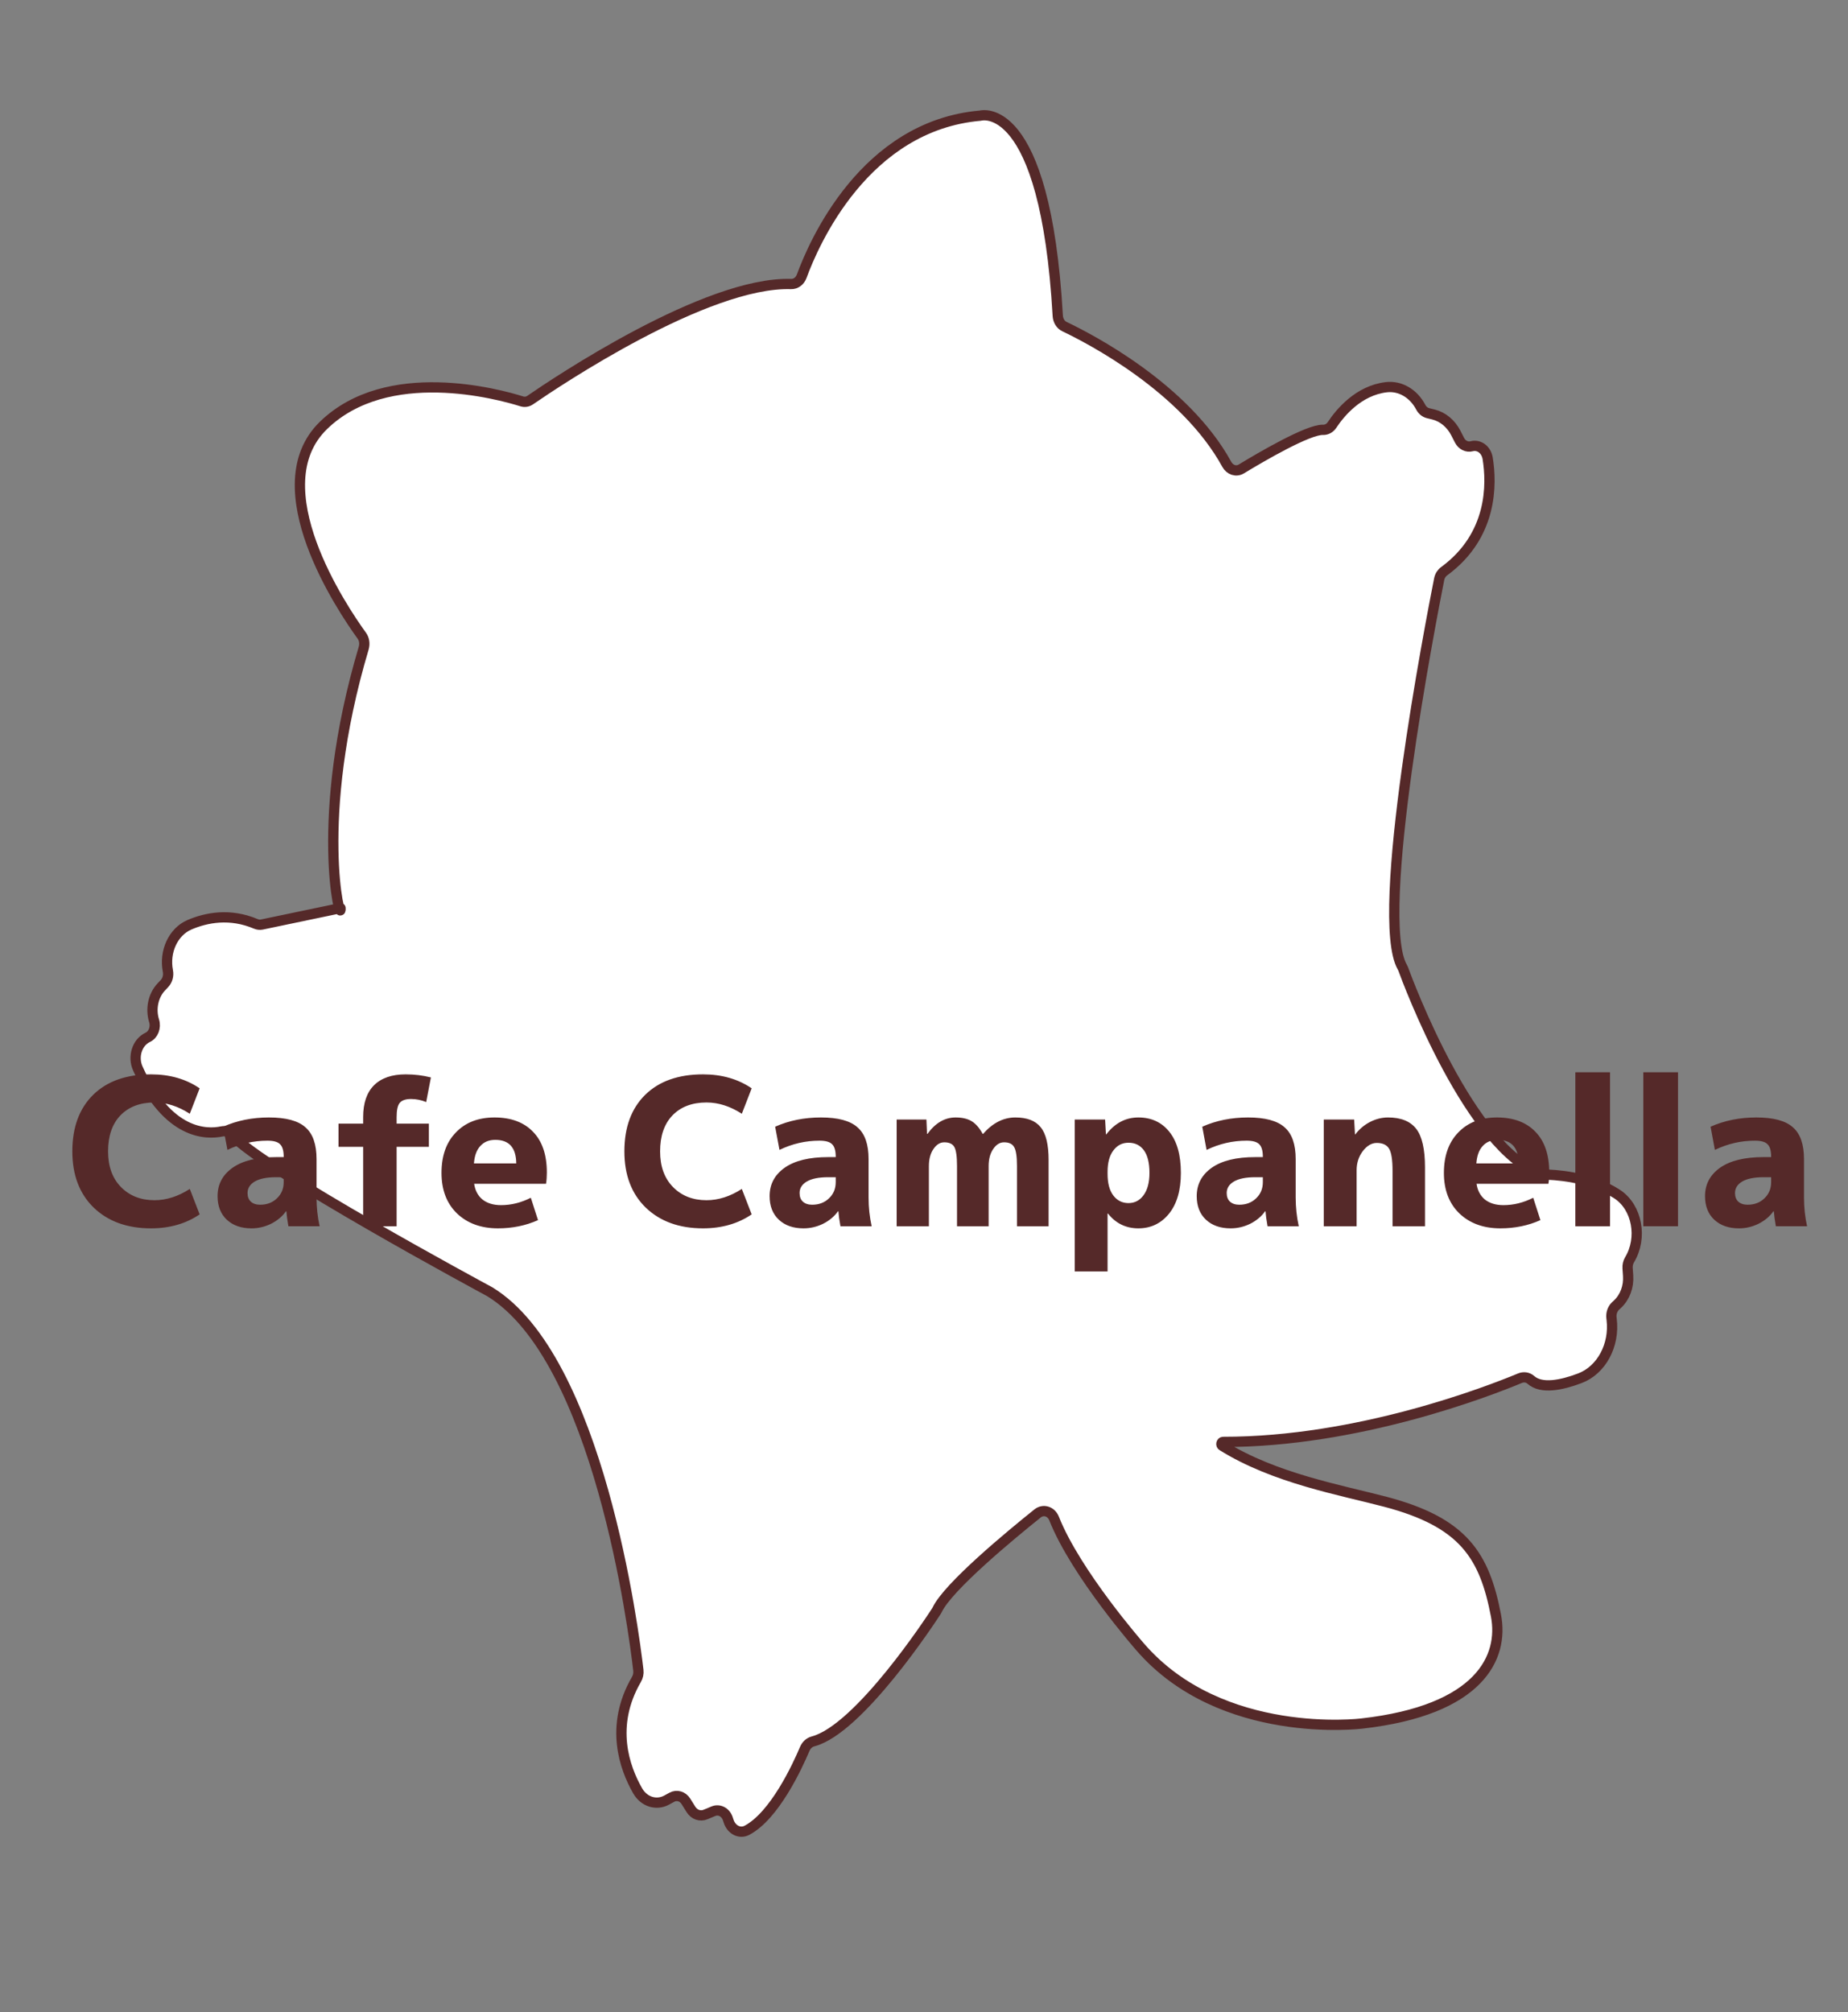 <svg width="90" height="98" viewBox="0 0 90 98" fill="none" xmlns="http://www.w3.org/2000/svg">
<rect x="0" y="0" width="90" height="98" fill="#808080" stroke="none"/>
<path d="M17.714 31.558C17.774 31.354 17.741 31.128 17.621 30.962C16.67 29.65 12.67 23.712 15.755 20.718C18.858 17.705 24.278 19.192 25.415 19.549C25.553 19.593 25.698 19.57 25.821 19.485C27.098 18.605 34.397 13.706 38.525 13.833C38.751 13.841 38.957 13.692 39.045 13.451C39.628 11.854 42.106 6.122 47.744 5.633C47.744 5.633 50.907 4.705 51.514 15.377C51.527 15.612 51.653 15.818 51.841 15.907C53.073 16.493 57.702 18.884 59.746 22.614C59.898 22.892 60.205 22.991 60.457 22.838C61.434 22.245 63.71 20.913 64.43 20.935C64.603 20.941 64.767 20.855 64.872 20.697C65.262 20.107 66.156 19.017 67.518 18.858C68.191 18.78 68.841 19.163 69.191 19.83C69.269 19.98 69.397 20.085 69.544 20.122L69.816 20.189C70.273 20.304 70.668 20.633 70.904 21.097L71.078 21.437C71.199 21.675 71.44 21.795 71.673 21.734C72.032 21.64 72.383 21.903 72.451 22.32C72.654 23.56 72.705 26.083 70.332 27.82C70.21 27.909 70.122 28.046 70.09 28.207C69.676 30.294 66.889 44.675 68.296 47.106C68.31 47.131 68.323 47.154 68.333 47.181C68.565 47.819 71.614 56.016 75.088 57.185C75.132 57.2 75.176 57.206 75.222 57.206C75.589 57.211 77.421 57.277 78.76 58.16C79.736 58.802 80.004 60.291 79.362 61.356C79.29 61.477 79.255 61.623 79.266 61.769L79.291 62.132C79.328 62.658 79.139 63.171 78.786 63.506L78.678 63.607C78.529 63.748 78.455 63.967 78.481 64.187L78.489 64.257C78.643 65.519 77.992 66.728 76.943 67.126C76.057 67.462 75.07 67.666 74.555 67.206C74.404 67.072 74.2 67.05 74.021 67.125C72.486 67.764 66.125 70.234 59.57 70.226C59.48 70.226 59.446 70.366 59.527 70.415C62.072 72.004 65.301 72.57 67.472 73.143C71.26 74.143 72.295 75.744 72.857 78.692C73.241 80.703 72.088 83.293 66.314 83.944C66.314 83.944 59.488 84.792 55.528 80.212C55.528 80.212 52.403 76.652 51.336 73.96C51.195 73.605 50.811 73.487 50.533 73.709C49.243 74.742 46.169 77.28 45.641 78.405C45.633 78.423 45.624 78.438 45.614 78.455C45.352 78.861 41.843 84.224 39.597 84.812L39.595 84.813C39.42 84.858 39.273 84.992 39.193 85.177C38.827 86.045 37.719 88.435 36.375 89.143C36.027 89.326 35.623 89.117 35.487 88.705L35.447 88.583C35.341 88.26 35.028 88.095 34.745 88.213L34.357 88.374C34.099 88.482 33.81 88.38 33.649 88.123L33.404 87.732C33.249 87.486 32.963 87.401 32.723 87.531L32.471 87.669C31.967 87.945 31.361 87.757 31.054 87.219C30.416 86.105 29.681 84.06 30.994 81.797C31.072 81.665 31.108 81.508 31.089 81.35C30.862 79.377 29.149 66.154 23.857 62.916C23.852 62.913 23.848 62.91 23.843 62.908C23.537 62.742 12.795 56.951 11.299 55.277C11.168 55.13 10.986 55.066 10.806 55.104C10.06 55.263 8.173 55.28 6.712 52.039C6.454 51.469 6.677 50.765 7.194 50.523C7.468 50.395 7.605 50.039 7.505 49.718C7.323 49.135 7.462 48.482 7.857 48.065L8.012 47.901C8.157 47.747 8.22 47.515 8.177 47.293C7.991 46.344 8.437 45.379 9.227 45.04C10.054 44.686 11.199 44.464 12.46 44.997C12.553 45.036 12.653 45.049 12.751 45.029L16.583 44.228C16.643 45.184 15.215 39.954 17.715 31.559L17.714 31.558Z" fill="white" stroke="#552929" stroke-width="0.5" stroke-linecap="round" stroke-linejoin="round"/>
<path d="M7.523 53.695C6.823 53.695 6.27 53.905 5.863 54.325C5.463 54.745 5.263 55.328 5.263 56.075C5.263 56.808 5.473 57.388 5.893 57.815C6.313 58.241 6.857 58.455 7.523 58.455C8.103 58.455 8.677 58.271 9.243 57.905L9.723 59.145C9.057 59.598 8.267 59.825 7.353 59.825C6.193 59.825 5.263 59.488 4.563 58.815C3.87 58.141 3.523 57.228 3.523 56.075C3.523 54.908 3.86 53.991 4.533 53.325C5.213 52.658 6.153 52.325 7.353 52.325C8.267 52.325 9.057 52.551 9.723 53.005L9.243 54.245C8.677 53.878 8.103 53.695 7.523 53.695ZM13.096 54.425C13.929 54.425 14.523 54.585 14.876 54.905C15.236 55.218 15.416 55.735 15.416 56.455V58.325C15.416 58.805 15.466 59.271 15.566 59.725H14.046C13.993 59.425 13.959 59.181 13.946 58.995H13.926C13.746 59.248 13.503 59.451 13.196 59.605C12.896 59.751 12.579 59.825 12.246 59.825C11.746 59.825 11.346 59.685 11.046 59.405C10.746 59.125 10.596 58.741 10.596 58.255C10.596 57.681 10.839 57.221 11.326 56.875C11.819 56.528 12.526 56.355 13.446 56.355H13.816V56.335C13.816 56.041 13.756 55.838 13.636 55.725C13.523 55.611 13.319 55.555 13.026 55.555C12.346 55.555 11.696 55.705 11.076 56.005L10.866 54.875C11.539 54.575 12.283 54.425 13.096 54.425ZM12.056 58.105C12.056 58.285 12.109 58.425 12.216 58.525C12.329 58.625 12.479 58.675 12.666 58.675C12.999 58.675 13.273 58.571 13.486 58.365C13.706 58.158 13.816 57.895 13.816 57.575V57.335H13.446C12.993 57.335 12.646 57.405 12.406 57.545C12.173 57.685 12.056 57.871 12.056 58.105ZM16.486 55.855V54.725H17.686V54.405C17.686 53.725 17.863 53.208 18.216 52.855C18.576 52.501 19.089 52.325 19.756 52.325C20.183 52.325 20.593 52.375 20.986 52.475L20.756 53.675C20.516 53.575 20.269 53.525 20.016 53.525C19.756 53.525 19.573 53.588 19.466 53.715C19.366 53.841 19.316 54.071 19.316 54.405V54.725H20.886V55.855H19.316V59.725H17.686V55.855H16.486ZM23.082 56.665H25.142C25.135 55.898 24.795 55.515 24.122 55.515C23.815 55.515 23.572 55.615 23.392 55.815C23.212 56.008 23.109 56.291 23.082 56.665ZM23.092 57.655C23.139 57.981 23.275 58.238 23.502 58.425C23.735 58.605 24.035 58.695 24.402 58.695C24.895 58.695 25.379 58.575 25.852 58.335L26.202 59.425C25.609 59.691 24.959 59.825 24.252 59.825C23.425 59.825 22.759 59.581 22.252 59.095C21.752 58.608 21.502 57.951 21.502 57.125C21.502 56.291 21.735 55.635 22.202 55.155C22.669 54.668 23.295 54.425 24.082 54.425C24.889 54.425 25.515 54.658 25.962 55.125C26.409 55.585 26.632 56.245 26.632 57.105C26.632 57.311 26.619 57.495 26.592 57.655H23.092ZM34.408 53.695C33.708 53.695 33.155 53.905 32.748 54.325C32.348 54.745 32.148 55.328 32.148 56.075C32.148 56.808 32.358 57.388 32.778 57.815C33.198 58.241 33.742 58.455 34.408 58.455C34.988 58.455 35.562 58.271 36.128 57.905L36.608 59.145C35.941 59.598 35.151 59.825 34.238 59.825C33.078 59.825 32.148 59.488 31.448 58.815C30.755 58.141 30.408 57.228 30.408 56.075C30.408 54.908 30.745 53.991 31.418 53.325C32.098 52.658 33.038 52.325 34.238 52.325C35.151 52.325 35.941 52.551 36.608 53.005L36.128 54.245C35.562 53.878 34.988 53.695 34.408 53.695ZM39.981 54.425C40.814 54.425 41.407 54.585 41.761 54.905C42.121 55.218 42.301 55.735 42.301 56.455V58.325C42.301 58.805 42.351 59.271 42.451 59.725H40.931C40.877 59.425 40.844 59.181 40.831 58.995H40.811C40.631 59.248 40.388 59.451 40.081 59.605C39.781 59.751 39.464 59.825 39.131 59.825C38.631 59.825 38.231 59.685 37.931 59.405C37.631 59.125 37.481 58.741 37.481 58.255C37.481 57.681 37.724 57.221 38.211 56.875C38.704 56.528 39.411 56.355 40.331 56.355H40.701V56.335C40.701 56.041 40.641 55.838 40.521 55.725C40.407 55.611 40.204 55.555 39.911 55.555C39.231 55.555 38.581 55.705 37.961 56.005L37.751 54.875C38.424 54.575 39.167 54.425 39.981 54.425ZM38.941 58.105C38.941 58.285 38.994 58.425 39.101 58.525C39.214 58.625 39.364 58.675 39.551 58.675C39.884 58.675 40.157 58.571 40.371 58.365C40.591 58.158 40.701 57.895 40.701 57.575V57.335H40.331C39.877 57.335 39.531 57.405 39.291 57.545C39.057 57.685 38.941 57.871 38.941 58.105ZM43.668 54.525H45.118L45.148 55.225H45.168C45.555 54.691 46.012 54.425 46.538 54.425C46.858 54.425 47.118 54.485 47.318 54.605C47.518 54.725 47.698 54.931 47.858 55.225H47.878C48.345 54.691 48.868 54.425 49.448 54.425C50.015 54.425 50.425 54.581 50.678 54.895C50.938 55.208 51.068 55.741 51.068 56.495V59.725H49.528V56.795C49.528 56.328 49.482 56.018 49.388 55.865C49.302 55.711 49.138 55.635 48.898 55.635C48.692 55.635 48.515 55.745 48.368 55.965C48.222 56.178 48.148 56.455 48.148 56.795V59.725H46.608V56.795C46.608 56.328 46.565 56.018 46.478 55.865C46.392 55.711 46.228 55.635 45.988 55.635C45.782 55.635 45.605 55.745 45.458 55.965C45.312 56.178 45.238 56.455 45.238 56.795V59.725H43.668V54.525ZM55.98 57.125C55.98 56.638 55.89 56.271 55.71 56.025C55.53 55.778 55.28 55.655 54.96 55.655C54.654 55.655 54.407 55.781 54.22 56.035C54.033 56.281 53.94 56.628 53.94 57.075V57.175C53.94 57.628 54.033 57.978 54.22 58.225C54.407 58.471 54.654 58.595 54.96 58.595C55.26 58.595 55.504 58.468 55.69 58.215C55.883 57.955 55.98 57.591 55.98 57.125ZM57.51 57.125C57.51 57.971 57.317 58.635 56.93 59.115C56.544 59.588 56.047 59.825 55.44 59.825C54.834 59.825 54.34 59.585 53.96 59.105H53.94V61.925H52.34V54.525H53.82L53.86 55.245H53.88C54.3 54.698 54.82 54.425 55.44 54.425C56.074 54.425 56.577 54.658 56.95 55.125C57.324 55.591 57.51 56.258 57.51 57.125ZM60.782 54.425C61.615 54.425 62.208 54.585 62.562 54.905C62.922 55.218 63.102 55.735 63.102 56.455V58.325C63.102 58.805 63.152 59.271 63.252 59.725H61.732C61.678 59.425 61.645 59.181 61.632 58.995H61.612C61.432 59.248 61.188 59.451 60.882 59.605C60.582 59.751 60.265 59.825 59.932 59.825C59.432 59.825 59.032 59.685 58.732 59.405C58.432 59.125 58.282 58.741 58.282 58.255C58.282 57.681 58.525 57.221 59.012 56.875C59.505 56.528 60.212 56.355 61.132 56.355H61.502V56.335C61.502 56.041 61.442 55.838 61.322 55.725C61.208 55.611 61.005 55.555 60.712 55.555C60.032 55.555 59.382 55.705 58.762 56.005L58.552 54.875C59.225 54.575 59.968 54.425 60.782 54.425ZM59.742 58.105C59.742 58.285 59.795 58.425 59.902 58.525C60.015 58.625 60.165 58.675 60.352 58.675C60.685 58.675 60.958 58.571 61.172 58.365C61.392 58.158 61.502 57.895 61.502 57.575V57.335H61.132C60.678 57.335 60.332 57.405 60.092 57.545C59.858 57.685 59.742 57.871 59.742 58.105ZM64.469 54.525H65.949L65.989 55.245H66.009C66.202 54.991 66.439 54.791 66.719 54.645C67.006 54.498 67.299 54.425 67.599 54.425C68.226 54.425 68.682 54.608 68.969 54.975C69.256 55.341 69.399 55.968 69.399 56.855V59.725H67.819V57.025C67.819 56.485 67.762 56.125 67.649 55.945C67.536 55.758 67.336 55.665 67.049 55.665C66.802 55.665 66.576 55.798 66.369 56.065C66.169 56.331 66.069 56.641 66.069 56.995V59.725H64.469V54.525ZM71.9 56.665H73.96C73.954 55.898 73.614 55.515 72.94 55.515C72.634 55.515 72.39 55.615 72.21 55.815C72.03 56.008 71.927 56.291 71.9 56.665ZM71.91 57.655C71.957 57.981 72.094 58.238 72.32 58.425C72.554 58.605 72.854 58.695 73.22 58.695C73.714 58.695 74.197 58.575 74.67 58.335L75.02 59.425C74.427 59.691 73.777 59.825 73.07 59.825C72.244 59.825 71.577 59.581 71.07 59.095C70.57 58.608 70.32 57.951 70.32 57.125C70.32 56.291 70.554 55.635 71.02 55.155C71.487 54.668 72.114 54.425 72.9 54.425C73.707 54.425 74.334 54.658 74.78 55.125C75.227 55.585 75.45 56.245 75.45 57.105C75.45 57.311 75.437 57.495 75.41 57.655H71.91ZM76.721 59.725V52.225H78.411V59.725H76.721ZM80.032 59.725V52.225H81.722V59.725H80.032ZM85.537 54.425C86.371 54.425 86.964 54.585 87.317 54.905C87.677 55.218 87.857 55.735 87.857 56.455V58.325C87.857 58.805 87.907 59.271 88.007 59.725H86.487C86.434 59.425 86.401 59.181 86.387 58.995H86.367C86.187 59.248 85.944 59.451 85.637 59.605C85.337 59.751 85.021 59.825 84.687 59.825C84.187 59.825 83.787 59.685 83.487 59.405C83.187 59.125 83.037 58.741 83.037 58.255C83.037 57.681 83.281 57.221 83.767 56.875C84.261 56.528 84.967 56.355 85.887 56.355H86.257V56.335C86.257 56.041 86.197 55.838 86.077 55.725C85.964 55.611 85.761 55.555 85.467 55.555C84.787 55.555 84.137 55.705 83.517 56.005L83.307 54.875C83.981 54.575 84.724 54.425 85.537 54.425ZM84.497 58.105C84.497 58.285 84.551 58.425 84.657 58.525C84.771 58.625 84.921 58.675 85.107 58.675C85.441 58.675 85.714 58.571 85.927 58.365C86.147 58.158 86.257 57.895 86.257 57.575V57.335H85.887C85.434 57.335 85.087 57.405 84.847 57.545C84.614 57.685 84.497 57.871 84.497 58.105Z" fill="#552929"/>
</svg>
